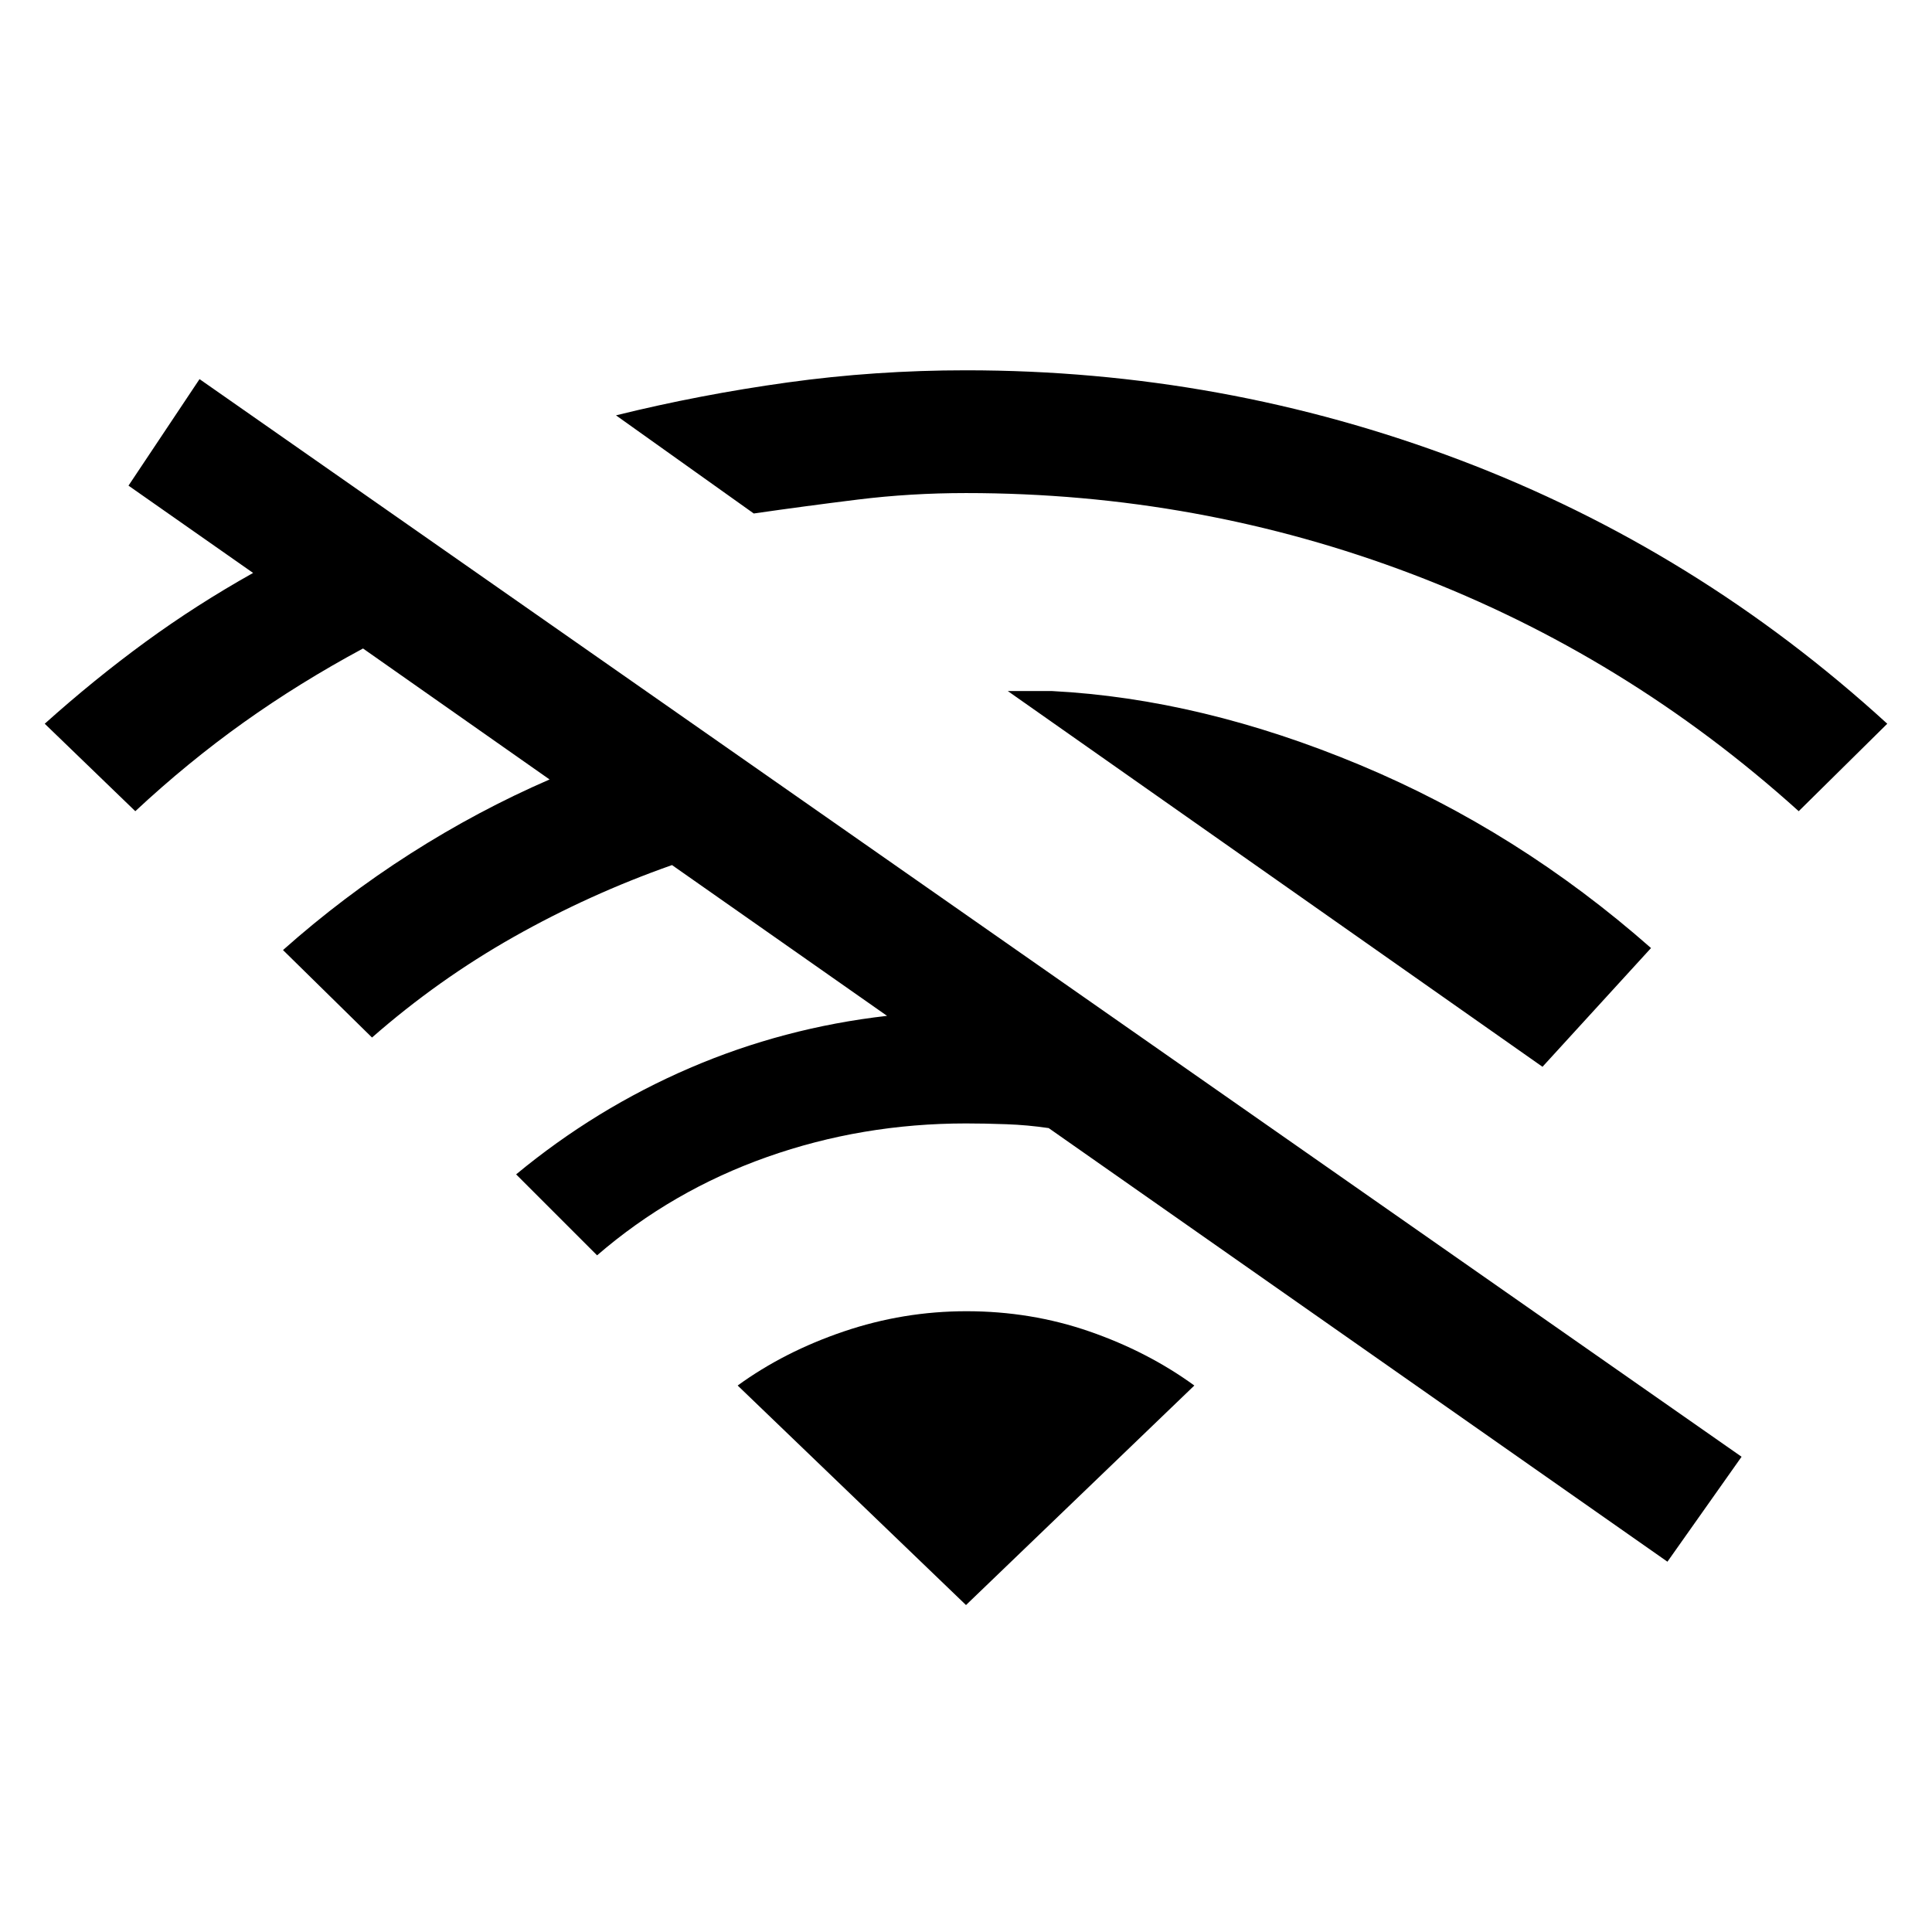 <svg xmlns="http://www.w3.org/2000/svg" height="48" viewBox="0 -960 960 960" width="48"><path d="m67.23-556.92-45-43.46q24.62-22.08 50-40.62 25.39-18.54 53.54-34.31l-61.92-43.38 35.3-52.93 766.23 535.47L828.54-184 521.08-399.46q-10.39-1.54-21.04-1.92-10.66-.39-20.04-.39-51.69 0-98.88 16.69-47.2 16.7-84.43 48.85l-40.23-40.23q39.62-32.77 86.27-52.85 46.65-20.07 98.04-25.92l-106.85-74.92q-41.07 14.46-78.65 35.69-37.58 21.23-70.42 50l-44.23-43.46q29.84-26.54 63.34-47.93 33.5-21.38 69.12-36.84l-92.7-65.08q-31.61 17-59.34 36.77-27.73 19.77-53.81 44.08Zm307.31-147.93-68.46-48.77q41.69-10.3 85.23-16.34Q434.85-776 480-776q127.69 0 245.42 44.58 117.73 44.57 212.35 131.04l-44 43.46q-85.69-77.31-191.81-117.7Q595.85-715 480-715q-27.62 0-53.73 3.23-26.12 3.23-51.73 6.92Zm391.92 274.93-265.69-186.7h22q74.23 3.85 152.92 36.7 78.69 32.84 144.69 91l-53.92 59ZM480-162.46l113.46-109.08q-23.15-16.84-52.15-26.88t-61.08-10.04q-31.31 0-60.92 10.04-29.62 10.04-52.77 26.88L480-162.46Z"/></svg>